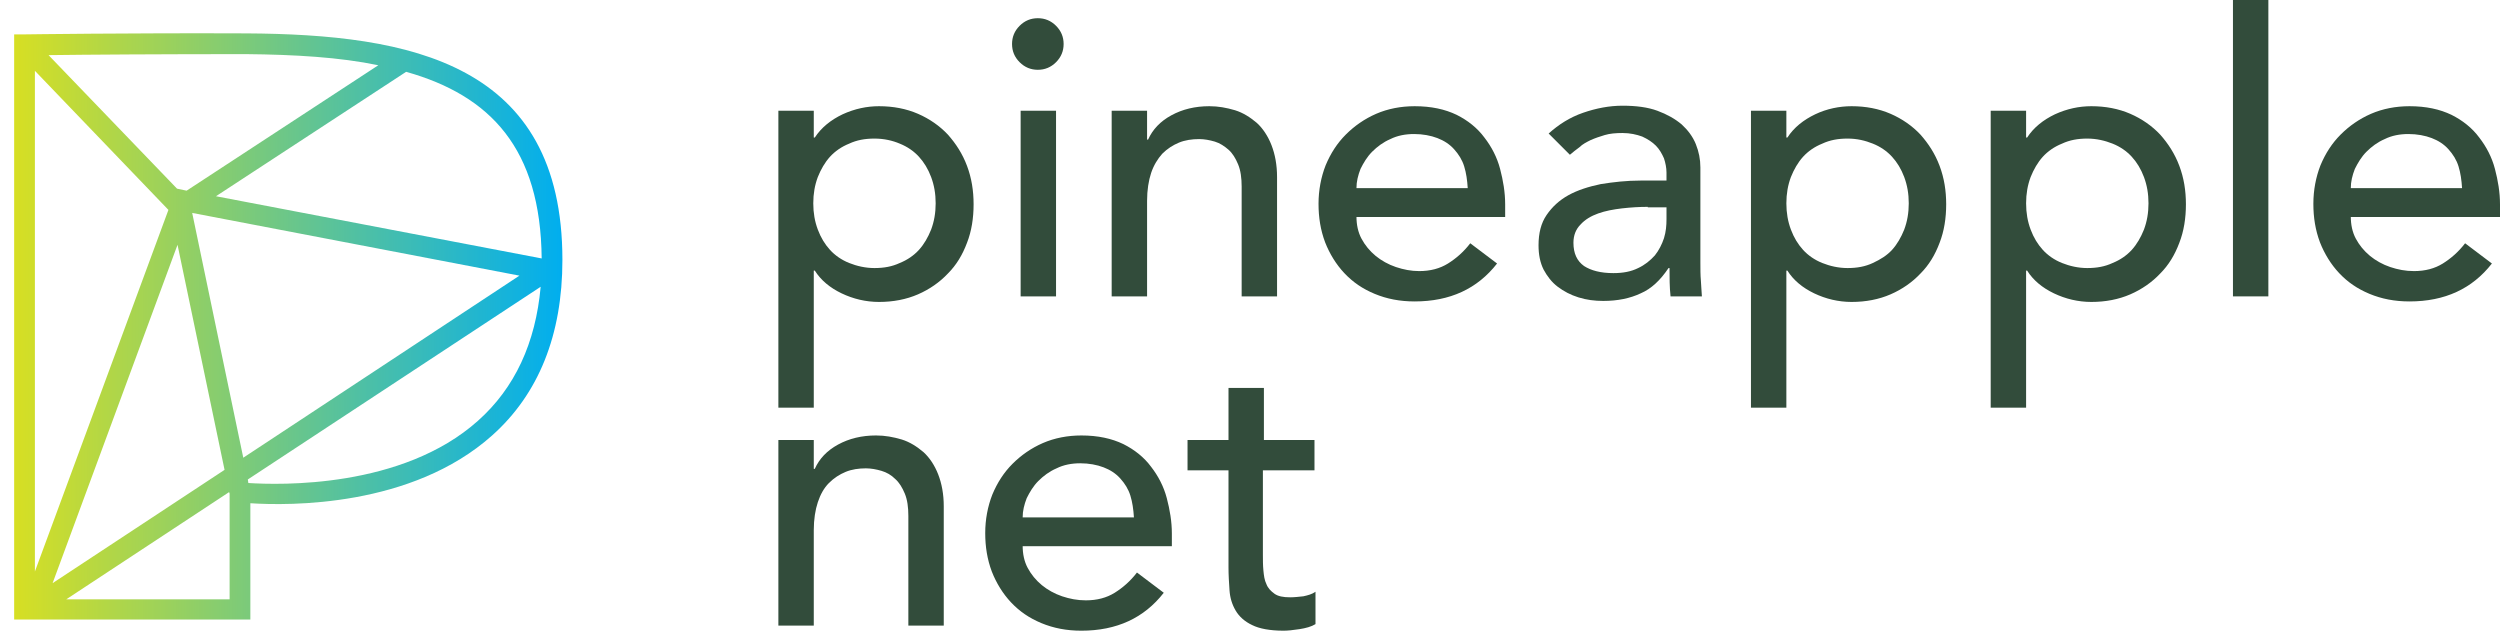 <svg xmlns="http://www.w3.org/2000/svg" xmlns:xlink="http://www.w3.org/1999/xlink" version="1.1" id="logo" x="0px" y="0px" viewBox="0 0 494.3 124.7" style="enable-background:new 0 0 494.3 124.7;" xml:space="preserve">
<style type="text/css">
	.st0{fill:none;}
	.st1{fill:url(#logo_gradient);}
	.st2{fill:#324C3B;}
</style>
<g>
	<rect x="-35.3" y="-31.1" class="st0" width="566.9" height="191.3"/>
	<linearGradient id="logo_gradient" gradientUnits="userSpaceOnUse" x1="2.736" y1="64.59" x2="111.185" y2="64.59">
		<stop offset="0" style="stop-color:#D7DF23"/>
		<stop offset="1" style="stop-color:#00AEEF"/>
	</linearGradient>
	<path class="st1" d="M48.7,6.6C25.4,6.5,5,6.8,4.8,6.8l-2,0v115.7h46.7v-23c7.6,0.5,31.9,0.8,47.8-13.4   c9.2-8.2,13.9-19.9,13.9-34.7C111.2,12.4,81.1,6.8,48.7,6.6z M107.1,51.1L42.7,38.8l37.6-24.6C97,18.9,106.9,29.4,107.1,51.1z    M38,42.1l64.7,12.4l-54.6,36L38,42.1z M6.9,14l26.4,27.5L6.9,113V14z M35.1,48.4l9.3,44.5l-34,22.4L35.1,48.4z M48.6,10.7   c9.7,0.1,18.5,0.6,26.2,2.2L36.9,37.7L35,37.3L9.6,10.9C17,10.8,32.1,10.7,48.6,10.7z M13.1,118.5l32.2-21.2l0.1,0.3v20.9H13.1z    M94.5,83.2c-15,13.4-39.2,12.7-45.4,12.3L49,94.8l57.9-38.1C105.9,67.8,101.8,76.7,94.5,83.2z"/>
	<g>
		<path class="st2" d="M153.9,21.9h7v5.3h0.2c1.3-2,3.2-3.5,5.5-4.6c2.4-1.1,4.8-1.6,7.2-1.6c2.8,0,5.4,0.5,7.7,1.5    c2.3,1,4.3,2.4,5.9,4.1c1.6,1.8,2.9,3.8,3.8,6.2c0.9,2.4,1.3,4.9,1.3,7.6c0,2.7-0.4,5.3-1.3,7.6c-0.9,2.4-2.1,4.4-3.8,6.1    c-1.6,1.7-3.6,3.1-5.9,4.1c-2.3,1-4.9,1.5-7.7,1.5c-2.6,0-5.1-0.6-7.4-1.7c-2.3-1.1-4.1-2.6-5.3-4.5h-0.2v27.1h-7V21.9z     M172.9,27.4c-1.9,0-3.5,0.3-5,1c-1.5,0.6-2.8,1.5-3.8,2.6c-1,1.1-1.8,2.5-2.4,4c-0.6,1.6-0.9,3.3-0.9,5.2c0,1.9,0.3,3.6,0.9,5.2    c0.6,1.6,1.4,2.9,2.4,4c1,1.1,2.3,2,3.8,2.6c1.5,0.6,3.2,1,5,1c1.9,0,3.5-0.3,5-1c1.5-0.6,2.8-1.5,3.8-2.6c1-1.1,1.8-2.5,2.4-4    c0.6-1.6,0.9-3.3,0.9-5.2c0-1.9-0.3-3.6-0.9-5.2c-0.6-1.6-1.4-2.9-2.4-4c-1-1.1-2.3-2-3.8-2.6C176.5,27.8,174.8,27.4,172.9,27.4z"/>
		<path class="st2" d="M200.1,8.7c0-1.4,0.5-2.6,1.5-3.6s2.2-1.5,3.6-1.5s2.6,0.5,3.6,1.5c1,1,1.5,2.2,1.5,3.6    c0,1.4-0.5,2.6-1.5,3.6c-1,1-2.2,1.5-3.6,1.5s-2.6-0.5-3.6-1.5C200.6,11.3,200.1,10.1,200.1,8.7z M201.8,21.9h7v36.7h-7V21.9z"/>
		<path class="st2" d="M219.8,21.9h7v5.7h0.2c0.9-2,2.4-3.6,4.6-4.8c2.2-1.2,4.7-1.8,7.5-1.8c1.8,0,3.4,0.3,5.1,0.8    c1.6,0.5,3,1.4,4.3,2.5c1.2,1.1,2.2,2.6,2.9,4.4c0.7,1.8,1.1,3.9,1.1,6.3v23.6h-7V36.9c0-1.7-0.2-3.2-0.7-4.4    c-0.5-1.2-1.1-2.2-1.9-2.9c-0.8-0.7-1.7-1.3-2.7-1.6c-1-0.3-2.1-0.5-3.1-0.5c-1.4,0-2.8,0.2-4,0.7c-1.2,0.5-2.3,1.2-3.3,2.2    c-0.9,1-1.7,2.3-2.2,3.8c-0.5,1.5-0.8,3.4-0.8,5.5v18.9h-7V21.9z"/>
		<path class="st2" d="M268.2,42.8c0,1.6,0.3,3.1,1,4.4c0.7,1.3,1.6,2.4,2.8,3.4c1.1,0.9,2.5,1.7,4,2.2c1.5,0.5,3,0.8,4.6,0.8    c2.2,0,4.1-0.5,5.7-1.5c1.6-1,3.1-2.3,4.4-4l5.3,4c-3.9,5-9.3,7.5-16.3,7.5c-2.9,0-5.5-0.5-7.9-1.5c-2.4-1-4.3-2.3-6-4.1    c-1.6-1.7-2.9-3.8-3.8-6.1c-0.9-2.4-1.3-4.9-1.3-7.6c0-2.7,0.5-5.3,1.4-7.6c1-2.4,2.3-4.4,4-6.1c1.7-1.7,3.7-3.1,6-4.1    c2.3-1,4.9-1.5,7.6-1.5c3.3,0,6,0.6,8.3,1.7c2.2,1.1,4.1,2.6,5.5,4.5c1.4,1.8,2.5,3.9,3.1,6.2c0.6,2.3,1,4.6,1,7v2.5H268.2z     M290.2,37.2c-0.1-1.6-0.3-3-0.7-4.3c-0.4-1.3-1.1-2.4-2-3.4c-0.9-1-2-1.7-3.3-2.2c-1.3-0.5-2.9-0.8-4.6-0.8c-1.7,0-3.3,0.3-4.7,1    c-1.4,0.6-2.6,1.5-3.6,2.5c-1,1-1.7,2.2-2.3,3.4c-0.5,1.3-0.8,2.5-0.8,3.8H290.2z"/>
		<path class="st2" d="M306.2,26.4c2-1.8,4.2-3.2,6.8-4.1c2.6-0.9,5.2-1.4,7.8-1.4c2.7,0,5,0.3,6.9,1c1.9,0.7,3.5,1.6,4.8,2.7    c1.2,1.1,2.2,2.4,2.8,3.9c0.6,1.5,0.9,3,0.9,4.6v18.8c0,1.3,0,2.5,0.1,3.6c0.1,1.1,0.1,2.1,0.2,3.1h-6.2c-0.2-1.9-0.2-3.7-0.2-5.6    h-0.2c-1.6,2.4-3.4,4.1-5.5,5c-2.1,1-4.6,1.5-7.4,1.5c-1.7,0-3.3-0.2-4.9-0.7c-1.6-0.5-2.9-1.2-4.1-2.1c-1.2-0.9-2.1-2.1-2.8-3.4    c-0.7-1.4-1-3-1-4.8c0-2.4,0.5-4.4,1.6-6c1.1-1.6,2.5-2.9,4.3-3.9c1.8-1,4-1.7,6.4-2.2c2.5-0.4,5.1-0.7,7.9-0.7h5.1v-1.6    c0-0.9-0.2-1.9-0.5-2.8c-0.4-0.9-0.9-1.8-1.6-2.5c-0.7-0.7-1.6-1.3-2.7-1.8c-1.1-0.4-2.4-0.7-3.9-0.7c-1.3,0-2.5,0.1-3.5,0.4    c-1,0.3-1.9,0.6-2.8,1c-0.8,0.4-1.6,0.8-2.2,1.4c-0.7,0.5-1.3,1-1.9,1.5L306.2,26.4z M325.8,40.9c-1.7,0-3.3,0.1-5.1,0.3    c-1.7,0.2-3.3,0.5-4.7,1c-1.4,0.5-2.6,1.2-3.5,2.2c-0.9,0.9-1.4,2.1-1.4,3.6c0,2.1,0.7,3.6,2.1,4.6c1.4,0.9,3.3,1.4,5.8,1.4    c1.9,0,3.5-0.3,4.9-1c1.3-0.6,2.4-1.5,3.3-2.5c0.8-1,1.4-2.2,1.8-3.4c0.4-1.3,0.5-2.5,0.5-3.8v-2.3H325.8z"/>
		<path class="st2" d="M346.2,21.9h7v5.3h0.2c1.3-2,3.2-3.5,5.5-4.6c2.3-1.1,4.8-1.6,7.2-1.6c2.8,0,5.4,0.5,7.7,1.5    c2.3,1,4.3,2.4,5.9,4.1c1.6,1.8,2.9,3.8,3.8,6.2c0.9,2.4,1.3,4.9,1.3,7.6c0,2.7-0.4,5.3-1.3,7.6c-0.9,2.4-2.1,4.4-3.8,6.1    c-1.6,1.7-3.6,3.1-5.9,4.1c-2.3,1-4.9,1.5-7.7,1.5c-2.6,0-5.1-0.6-7.4-1.7s-4.1-2.6-5.3-4.5h-0.2v27.1h-7V21.9z M365.3,27.4    c-1.9,0-3.5,0.3-5,1c-1.5,0.6-2.8,1.5-3.8,2.6c-1,1.1-1.8,2.5-2.4,4c-0.6,1.6-0.9,3.3-0.9,5.2c0,1.9,0.3,3.6,0.9,5.2    c0.6,1.6,1.4,2.9,2.4,4c1,1.1,2.3,2,3.8,2.6c1.5,0.6,3.2,1,5,1c1.9,0,3.5-0.3,5-1s2.8-1.5,3.8-2.6c1-1.1,1.8-2.5,2.4-4    c0.6-1.6,0.9-3.3,0.9-5.2c0-1.9-0.3-3.6-0.9-5.2c-0.6-1.6-1.4-2.9-2.4-4c-1-1.1-2.3-2-3.8-2.6C368.8,27.8,367.2,27.4,365.3,27.4z"/>
		<path class="st2" d="M393.6,21.9h7v5.3h0.2c1.3-2,3.2-3.5,5.5-4.6c2.4-1.1,4.8-1.6,7.2-1.6c2.8,0,5.4,0.5,7.7,1.5    c2.3,1,4.3,2.4,5.9,4.1c1.6,1.8,2.9,3.8,3.8,6.2c0.9,2.4,1.3,4.9,1.3,7.6c0,2.7-0.4,5.3-1.3,7.6c-0.9,2.4-2.1,4.4-3.8,6.1    c-1.6,1.7-3.6,3.1-5.9,4.1c-2.3,1-4.9,1.5-7.7,1.5c-2.6,0-5.1-0.6-7.4-1.7c-2.3-1.1-4.1-2.6-5.3-4.5h-0.2v27.1h-7V21.9z     M412.7,27.4c-1.9,0-3.5,0.3-5,1c-1.5,0.6-2.8,1.5-3.8,2.6c-1,1.1-1.8,2.5-2.4,4c-0.6,1.6-0.9,3.3-0.9,5.2c0,1.9,0.3,3.6,0.9,5.2    c0.6,1.6,1.4,2.9,2.4,4c1,1.1,2.3,2,3.8,2.6c1.5,0.6,3.2,1,5,1c1.9,0,3.5-0.3,5-1c1.5-0.6,2.8-1.5,3.8-2.6c1-1.1,1.8-2.5,2.4-4    c0.6-1.6,0.9-3.3,0.9-5.2c0-1.9-0.3-3.6-0.9-5.2c-0.6-1.6-1.4-2.9-2.4-4c-1-1.1-2.3-2-3.8-2.6C416.2,27.8,414.5,27.4,412.7,27.4z"/>
		<path class="st2" d="M441.5,0h7v58.6h-7V0z"/>
		<path class="st2" d="M464.8,42.8c0,1.6,0.3,3.1,1,4.4c0.7,1.3,1.6,2.4,2.8,3.4c1.1,0.9,2.5,1.7,4,2.2c1.5,0.5,3,0.8,4.7,0.8    c2.2,0,4.1-0.5,5.7-1.5c1.6-1,3.1-2.3,4.4-4l5.3,4c-3.9,5-9.3,7.5-16.3,7.5c-2.9,0-5.5-0.5-7.9-1.5c-2.4-1-4.3-2.3-6-4.1    c-1.6-1.7-2.9-3.8-3.8-6.1c-0.9-2.4-1.3-4.9-1.3-7.6c0-2.7,0.5-5.3,1.4-7.6c1-2.4,2.3-4.4,4-6.1c1.7-1.7,3.7-3.1,6-4.1    c2.3-1,4.9-1.5,7.6-1.5c3.3,0,6,0.6,8.3,1.7c2.2,1.1,4.1,2.6,5.5,4.5c1.4,1.8,2.5,3.9,3.1,6.2c0.6,2.3,1,4.6,1,7v2.5H464.8z     M486.8,37.2c-0.1-1.6-0.3-3-0.7-4.3c-0.4-1.3-1.1-2.4-2-3.4c-0.9-1-2-1.7-3.3-2.2c-1.3-0.5-2.9-0.8-4.6-0.8c-1.7,0-3.3,0.3-4.7,1    c-1.4,0.6-2.6,1.5-3.6,2.5c-1,1-1.7,2.2-2.3,3.4c-0.5,1.3-0.8,2.5-0.8,3.8H486.8z"/>
		<path class="st2" d="M153.9,87h7v5.7h0.2c0.9-2,2.4-3.6,4.6-4.8c2.2-1.2,4.7-1.8,7.5-1.8c1.8,0,3.4,0.3,5.1,0.8    c1.6,0.5,3,1.4,4.3,2.5c1.2,1.1,2.2,2.6,2.9,4.4c0.7,1.8,1.1,3.9,1.1,6.3v23.6h-7V102c0-1.7-0.2-3.2-0.7-4.4s-1.1-2.2-1.9-2.9    c-0.8-0.8-1.7-1.3-2.7-1.6c-1-0.3-2.1-0.5-3.1-0.5c-1.4,0-2.8,0.2-4,0.7c-1.2,0.5-2.3,1.2-3.3,2.2s-1.7,2.3-2.2,3.8    c-0.5,1.5-0.8,3.4-0.8,5.5v18.9h-7V87z"/>
		<path class="st2" d="M202.2,107.9c0,1.6,0.3,3.1,1,4.4c0.7,1.3,1.6,2.4,2.8,3.4c1.1,0.9,2.5,1.7,4,2.2c1.5,0.5,3,0.8,4.7,0.8    c2.2,0,4.1-0.5,5.7-1.5c1.6-1,3.1-2.3,4.4-4l5.3,4c-3.9,5-9.3,7.5-16.3,7.5c-2.9,0-5.5-0.5-7.9-1.5c-2.4-1-4.3-2.3-6-4.1    c-1.6-1.7-2.9-3.8-3.8-6.1c-0.9-2.4-1.3-4.9-1.3-7.6c0-2.7,0.5-5.3,1.4-7.6c1-2.4,2.3-4.4,4-6.1c1.7-1.7,3.7-3.1,6-4.1    c2.3-1,4.9-1.5,7.6-1.5c3.3,0,6,0.6,8.3,1.7c2.2,1.1,4.1,2.6,5.5,4.5c1.4,1.8,2.5,3.9,3.1,6.2c0.6,2.3,1,4.6,1,7v2.5H202.2z     M224.2,102.3c-0.1-1.6-0.3-3-0.7-4.3c-0.4-1.3-1.1-2.4-2-3.4c-0.9-1-2-1.7-3.3-2.2s-2.9-0.8-4.6-0.8c-1.7,0-3.3,0.3-4.7,1    c-1.4,0.6-2.6,1.5-3.6,2.5c-1,1-1.7,2.2-2.3,3.4c-0.5,1.3-0.8,2.5-0.8,3.8H224.2z"/>
		<path class="st2" d="M259.7,93h-10v16.7c0,1,0,2.1,0.1,3.1c0.1,1,0.2,1.9,0.6,2.7c0.3,0.8,0.9,1.4,1.6,1.9    c0.7,0.5,1.7,0.7,3.1,0.7c0.8,0,1.7-0.1,2.6-0.2c0.9-0.2,1.7-0.4,2.4-0.9v6.4c-0.8,0.5-1.9,0.8-3.2,1c-1.3,0.2-2.3,0.3-3.1,0.3    c-2.7,0-4.8-0.4-6.2-1.1c-1.5-0.7-2.6-1.7-3.3-2.9c-0.7-1.2-1.1-2.5-1.2-4c-0.1-1.5-0.2-3-0.2-4.5V93h-8.1v-6h8.1V76.7h7V87h10V93    z"/>
	</g>
</g>
</svg>
